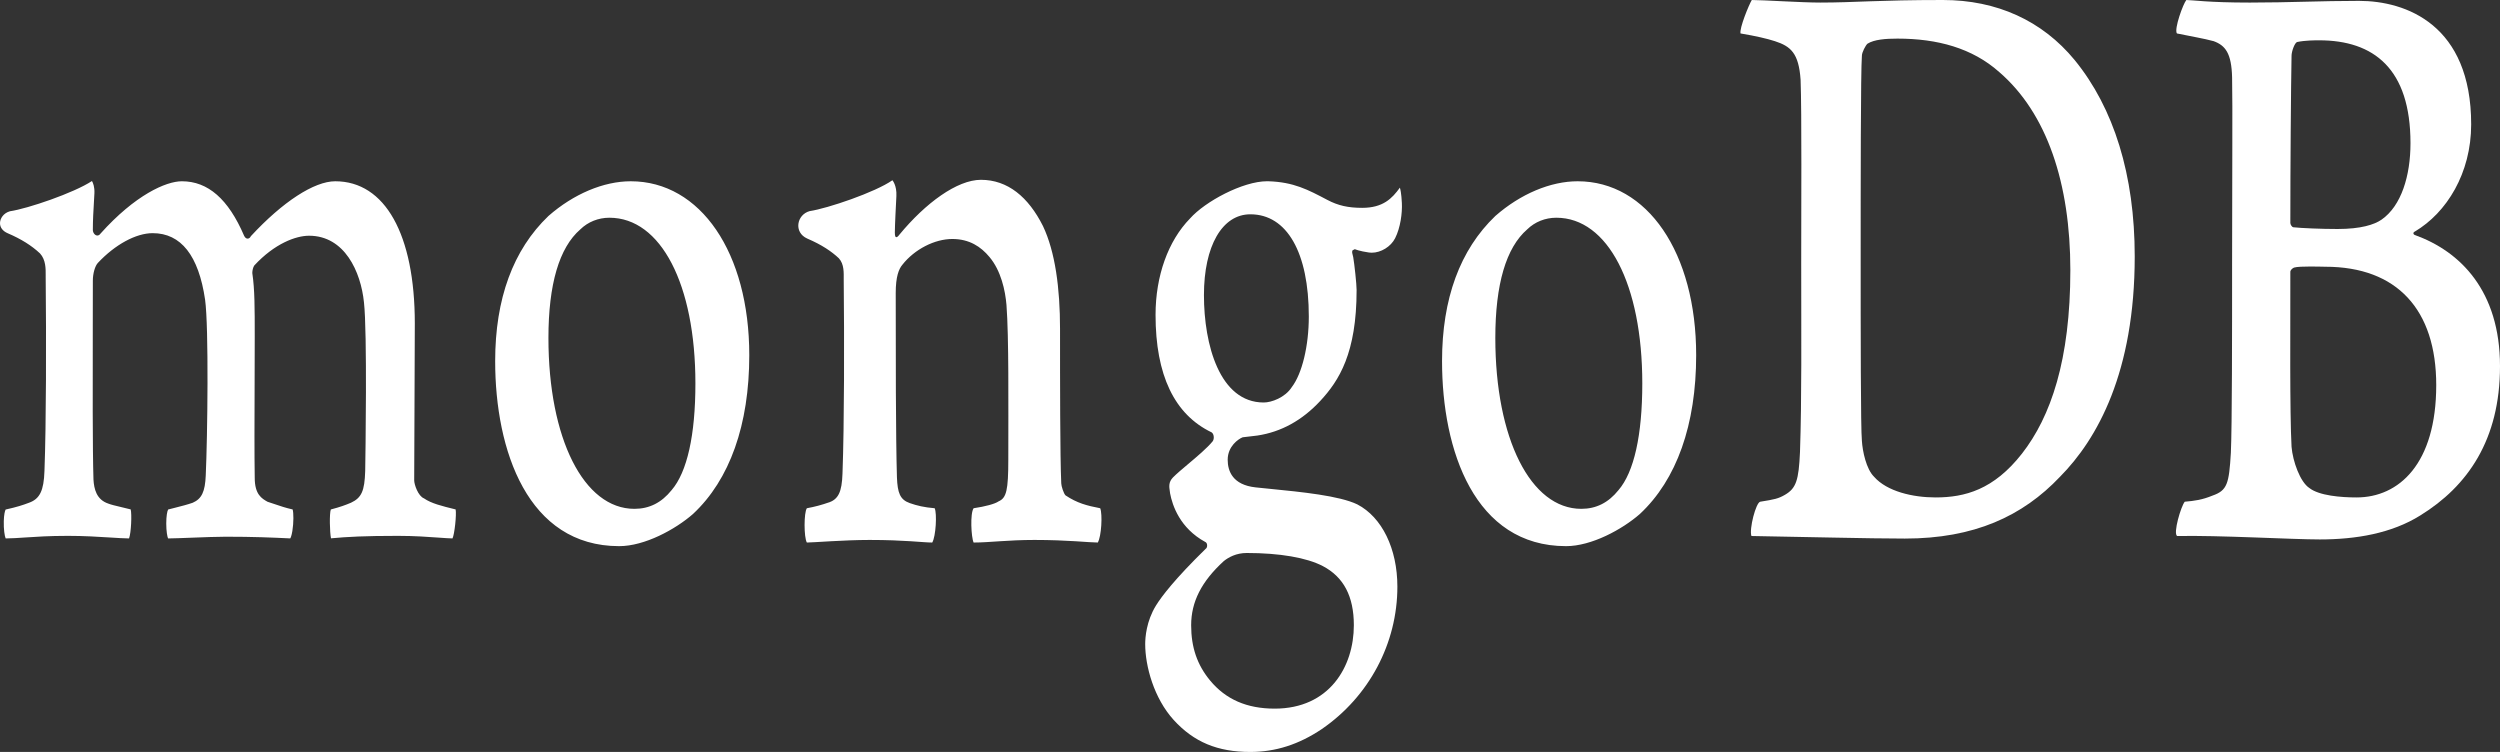 <svg width="512" height="154" viewBox="0 0 512 154" fill="none" xmlns="http://www.w3.org/2000/svg">
<rect x="0" y="0" width="512" height="154" fill="#333333" stroke="none"/>
<path d="M383.828 97.659C386.466 100.645 391.737 101.875 396.385 101.875C402.412 101.875 408.312 100.29 414.087 92.918C419.987 85.361 424.007 73.77 424.007 55.329C424.007 37.589 419.234 23.185 409.442 14.755C403.916 9.837 396.763 7.907 388.6 7.907C386.214 7.907 383.828 8.081 382.447 8.958C382.069 9.309 381.316 10.716 381.316 11.42C381.066 14.58 381.066 38.642 381.066 52.869C381.066 67.446 381.066 87.82 381.316 90.282C381.444 92.389 382.195 96.076 383.828 97.657V97.659ZM358.768 0C360.902 0 369.013 0.526 372.781 0.526C379.812 0.526 384.707 0 397.89 0C408.94 0 418.233 4.215 424.887 12.295C432.924 22.132 437.192 35.831 437.192 52.517C437.192 76.228 429.534 89.927 421.874 97.656C414.214 105.734 404.295 110.3 390.108 110.3C382.574 110.3 369.639 109.951 358.842 109.778H358.694C358.193 108.37 359.618 102.893 360.502 102.75C363.421 102.283 364.211 102.124 365.567 101.331C367.847 100.005 368.385 98.36 368.638 92.562C369.013 81.675 368.888 68.676 368.888 53.921C368.888 43.383 369.013 22.832 368.762 16.334C368.385 10.89 366.756 9.486 363.489 8.429C361.857 7.905 359.598 7.377 356.459 6.85C356.206 5.796 358.141 1.053 358.768 0ZM470.439 8.609C469.938 8.785 469.309 10.543 469.309 11.42C469.187 17.742 469.061 34.252 469.061 45.669C469.061 46.018 469.435 46.545 469.688 46.545C471.321 46.724 475.336 46.898 478.727 46.898C483.498 46.898 486.263 46.018 487.767 44.965C491.785 42.155 493.668 36.008 493.668 29.335C493.668 14.054 486.135 8.256 474.962 8.256C474.209 8.256 472.073 8.256 470.439 8.609ZM498.941 78.866C498.941 63.409 490.908 54.627 476.215 54.627C475.589 54.627 470.942 54.45 469.812 54.803C469.435 54.976 469.061 55.329 469.061 55.68C469.061 66.747 468.933 84.486 469.309 91.508C469.562 94.496 471.07 98.713 472.952 99.941C474.962 101.523 479.479 101.875 482.619 101.875C491.283 101.875 498.941 95.023 498.941 78.866ZM447.764 0.002C448.894 0.002 452.236 0.528 460.772 0.528C468.809 0.528 475.336 0.178 483.121 0.178C492.789 0.178 506.097 5.096 506.097 25.47C506.097 35.48 501.078 43.562 494.548 47.426C494.171 47.601 494.171 47.952 494.548 48.128C503.84 51.463 512 59.544 512 75C512 90.104 505.346 99.59 495.678 105.562C489.776 109.248 482.495 110.478 475.084 110.478C469.435 110.478 454.295 109.601 445.881 109.779C445.002 109.248 446.687 103.629 447.438 102.752C449.45 102.577 450.998 102.371 453.134 101.492C456.145 100.439 456.503 99.064 456.88 92.74C457.133 87.296 457.133 67.799 457.133 53.923C457.133 34.955 457.256 22.134 457.133 15.81C457.005 10.892 455.751 9.309 453.365 8.432C451.483 7.907 448.344 7.377 445.833 6.851C445.202 5.973 447.137 0.704 447.764 0.002Z" fill="white"/>
<path d="M1.158 110.27C0.949 109.798 0.73 108.402 0.776 106.721C0.811 105.441 0.988 104.632 1.156 104.354C3.507 103.824 4.62 103.466 5.941 102.963C8.144 102.183 8.974 100.485 9.105 96.464C9.467 86.993 9.487 69.233 9.355 56.743L9.356 56.374C9.367 55.034 9.382 53.203 8.202 51.911C6.474 50.285 4.318 48.941 1.592 47.775C0.548 47.334 -0.029 46.551 0.001 45.636C0.034 44.756 0.688 43.637 2.05 43.263C5.659 42.732 15.122 39.517 18.835 37.073C19.055 37.454 19.402 38.281 19.335 39.598C19.307 40.152 19.274 40.73 19.239 41.331C19.133 43.096 19.015 45.096 19.015 47.09C19.015 47.679 19.461 48.236 19.935 48.236C20.055 48.235 20.174 48.2 20.285 48.134C20.395 48.067 20.496 47.969 20.58 47.846C27.657 39.943 33.986 37.124 37.245 37.124C42.599 37.124 46.766 40.769 49.986 48.267C50.175 48.664 50.428 48.872 50.713 48.872C50.847 48.871 50.978 48.823 51.095 48.733C51.213 48.644 51.313 48.514 51.387 48.356C57.895 41.323 64.344 37.124 68.655 37.124C78.86 37.124 84.954 48.009 84.954 66.234C84.954 71.473 84.918 78.111 84.885 84.307C84.854 89.745 84.827 94.841 84.827 98.368C84.827 99.224 85.629 101.595 86.839 102.069C88.331 103.107 90.488 103.634 93.209 104.303L93.313 104.328C93.522 105.372 93.088 109.437 92.673 110.268C91.998 110.261 91.062 110.191 89.897 110.108C87.778 109.952 84.874 109.744 81.493 109.744C74.714 109.744 71.171 109.935 67.787 110.246C67.532 109.039 67.443 105.149 67.754 104.34C69.727 103.812 70.703 103.458 71.888 102.956C74.046 101.943 74.667 100.549 74.793 96.464C74.843 93.558 75.234 67.996 74.54 61.928C73.901 55.639 70.573 48.277 63.297 48.277C60.598 48.277 56.238 49.875 52.081 54.368C51.823 54.724 51.673 55.42 51.673 55.875L51.681 55.992C52.17 59.268 52.17 63.088 52.17 68.87C52.17 72.165 52.156 75.66 52.143 79.131C52.115 86.178 52.088 92.832 52.17 97.859C52.17 101.287 53.625 102.104 54.795 102.764C55.429 102.965 55.935 103.138 56.439 103.309C57.42 103.646 58.432 103.994 59.933 104.336C60.139 105.011 60.156 107.029 59.875 108.755C59.717 109.708 59.536 110.128 59.441 110.265C55.67 110.082 51.802 109.919 46.221 109.919C44.528 109.919 41.766 110.023 39.329 110.116C37.353 110.191 35.482 110.265 34.419 110.272C34.265 109.924 34.049 108.812 34.049 107.211C34.049 105.722 34.241 104.672 34.437 104.348C34.962 104.21 35.462 104.084 35.937 103.963C37.246 103.631 38.377 103.345 39.462 102.965C41.31 102.162 42.003 100.699 42.138 97.351C42.498 89.535 42.78 67.023 42.004 61.385C40.683 52.336 37.068 47.751 31.264 47.751C27.858 47.751 23.562 50.086 20.05 53.839C19.459 54.456 19.015 56.015 19.015 57.454C19.015 60.134 19.009 63.327 19.001 66.749C18.977 78.057 18.949 92.13 19.143 98.221C19.261 100.092 19.718 102.32 22.196 103.143C22.735 103.357 23.672 103.582 24.757 103.836C25.381 103.985 26.064 104.148 26.766 104.326C27.018 105.294 26.863 109.089 26.431 110.27C25.349 110.261 24.016 110.172 22.486 110.076C20.152 109.929 17.247 109.744 13.936 109.744C10.041 109.744 7.329 109.929 5.15 110.076C3.689 110.175 2.422 110.263 1.158 110.27ZM124.813 44.59C122.545 44.59 120.426 45.437 118.85 46.976C114.522 50.728 112.319 58.218 112.319 69.218C112.319 89.823 119.559 104.21 129.923 104.21C132.981 104.21 135.474 102.956 137.546 100.379C140.73 96.675 142.419 89.113 142.419 78.524C142.419 58.227 135.343 44.591 124.813 44.591V44.59ZM126.808 111.851C108.082 111.851 101.411 92.277 101.411 73.962C101.411 61.167 105.082 51.162 112.326 44.228C117.476 39.718 123.624 37.124 129.177 37.124C143.469 37.124 153.452 51.765 153.452 72.734C153.452 86.988 149.462 98.24 141.917 105.272C138.298 108.435 132.02 111.851 126.808 111.851ZM318.737 44.59C316.466 44.59 314.346 45.437 312.772 46.976C308.445 50.728 306.242 58.215 306.242 69.218C306.242 89.823 313.479 104.21 323.845 104.21C326.904 104.21 329.396 102.956 331.468 100.378C334.652 96.676 336.342 89.115 336.342 78.527C336.342 58.228 329.266 44.59 318.737 44.59ZM320.731 111.851C302.004 111.851 295.331 92.278 295.331 73.963C295.331 61.165 299.006 51.16 306.25 44.227C311.399 39.716 317.546 37.124 323.099 37.124C337.391 37.124 347.375 51.769 347.375 72.732C347.375 86.99 343.385 98.242 335.84 105.268C332.221 108.433 325.944 111.851 320.731 111.851ZM256.07 43.889C250.297 43.889 246.567 50.385 246.567 60.44C246.567 70.585 249.775 82.432 258.814 82.432C260.365 82.432 263.18 81.45 264.575 79.259C266.674 76.509 268.045 70.828 268.045 64.828C268.045 51.715 263.568 43.889 256.07 43.889ZM255.325 113.253C253.156 113.253 251.579 114.153 250.636 114.907C246.067 119.082 243.949 123.25 243.949 128.051C243.949 132.575 245.182 136.171 247.83 139.369C251.039 143.243 255.365 145.128 261.056 145.128C272.249 145.128 277.268 136.55 277.268 128.049C277.268 122.134 275.184 118.169 270.899 115.926C267.595 114.206 262.078 113.253 255.325 113.253ZM256.07 154C249.348 154 244.503 151.978 240.365 147.442C236.34 143.014 234.537 136.448 234.537 131.911C234.537 130.607 234.754 127.235 236.742 124.013C237.914 122.115 240.627 118.565 246.895 112.423C246.993 112.368 247.077 112.271 247.135 112.145C247.194 112.019 247.224 111.87 247.221 111.719C247.225 111.551 247.188 111.387 247.116 111.253C247.044 111.12 246.943 111.026 246.828 110.988C241.662 108.169 240.105 103.544 239.634 101.035C239.621 100.905 239.604 100.776 239.583 100.647C239.434 99.663 239.296 98.733 240.229 97.776C240.953 97.041 242.115 96.061 243.345 95.026C245.161 93.498 247.218 91.766 248.358 90.374C248.446 90.246 248.511 90.09 248.548 89.918C248.585 89.747 248.592 89.565 248.569 89.388C248.551 89.212 248.504 89.043 248.431 88.898C248.358 88.753 248.262 88.634 248.151 88.553C240.506 84.892 236.657 76.799 236.657 64.477C236.657 56.521 239.232 49.33 243.718 44.744C246.793 41.283 254.51 37.118 259.51 37.118L259.801 37.124C264.945 37.297 267.844 38.832 271.857 40.949C274.036 42.099 276.098 42.566 278.984 42.566C283.241 42.566 285.101 40.643 286.696 38.434C286.787 38.708 287.005 39.576 287.102 41.575C287.204 43.614 286.814 46.634 285.72 48.791C284.848 50.51 282.831 51.755 280.926 51.755C280.735 51.755 280.548 51.743 280.368 51.715C278.407 51.442 277.485 51.034 277.476 51.029L276.996 51.267C276.844 51.582 276.942 51.933 277.067 52.376C277.097 52.483 277.128 52.583 277.137 52.651C277.388 54.072 277.832 58.223 277.832 59.385C277.832 72.308 274.255 77.944 270.387 82.112C266.697 86.082 262.384 88.467 257.523 89.198H257.519C257.42 89.198 256.959 89.257 256.03 89.375C255.431 89.452 254.686 89.547 254.576 89.547L254.466 89.568C253.622 89.909 251.43 91.395 251.43 94.158C251.43 96.459 252.424 99.309 257.163 99.817C258.123 99.921 259.153 100.023 260.23 100.128C266.486 100.749 274.299 101.522 277.978 103.3C283.035 105.926 286.183 112.382 286.183 120.147C286.183 131.745 280.396 142.651 270.705 149.313C266.005 152.468 261.231 154 256.07 154ZM225.323 104.087C222.582 103.56 220.587 103.032 218.219 101.452C217.845 101.1 217.345 99.52 217.345 98.992C217.095 93.548 217.095 77.744 217.095 67.384C217.095 58.953 216.099 51.577 213.607 46.307C210.616 40.337 206.379 36.826 200.893 36.826C196.033 36.826 189.55 41.567 184.192 48.066C184.067 48.241 183.244 49.354 183.262 47.625C183.28 45.897 183.468 42.381 183.579 40.169C183.693 37.955 182.764 36.913 182.764 36.913C179.273 39.372 169.444 42.701 165.816 43.236C163.162 43.964 162.494 47.597 165.319 48.853C165.319 48.86 165.346 48.867 165.361 48.874C168.317 50.141 170.309 51.495 171.795 52.893C172.917 54.123 172.793 55.88 172.793 57.286C172.916 69.05 172.916 87.14 172.542 96.972C172.418 100.838 171.669 102.24 169.675 102.944L169.856 102.858C168.338 103.398 166.799 103.808 165.246 104.086C164.622 104.962 164.622 110.056 165.244 111.111C166.492 111.111 172.85 110.581 178.084 110.581C185.312 110.581 189.052 111.111 190.922 111.111C191.669 109.879 191.919 105.137 191.421 104.086C189.3 103.911 187.804 103.558 186.31 103.031C184.315 102.328 183.816 100.924 183.693 97.763C183.444 89.51 183.444 71.95 183.444 60.006C183.444 56.668 184.067 55.089 184.815 54.211C187.306 51.049 191.421 48.944 195.036 48.944C198.525 48.944 200.893 50.524 202.639 52.628C205.007 55.441 205.878 59.479 206.128 62.466C206.627 69.141 206.501 82.484 206.501 94.075C206.501 100.398 206.128 101.979 204.508 102.681C203.76 103.209 201.766 103.734 199.397 104.086C198.651 105.137 198.899 110.056 199.397 111.111C202.639 111.111 206.379 110.581 211.861 110.581C218.717 110.581 223.079 111.111 224.825 111.111C225.572 109.879 225.82 105.313 225.323 104.086" fill="white"/>
</svg>
